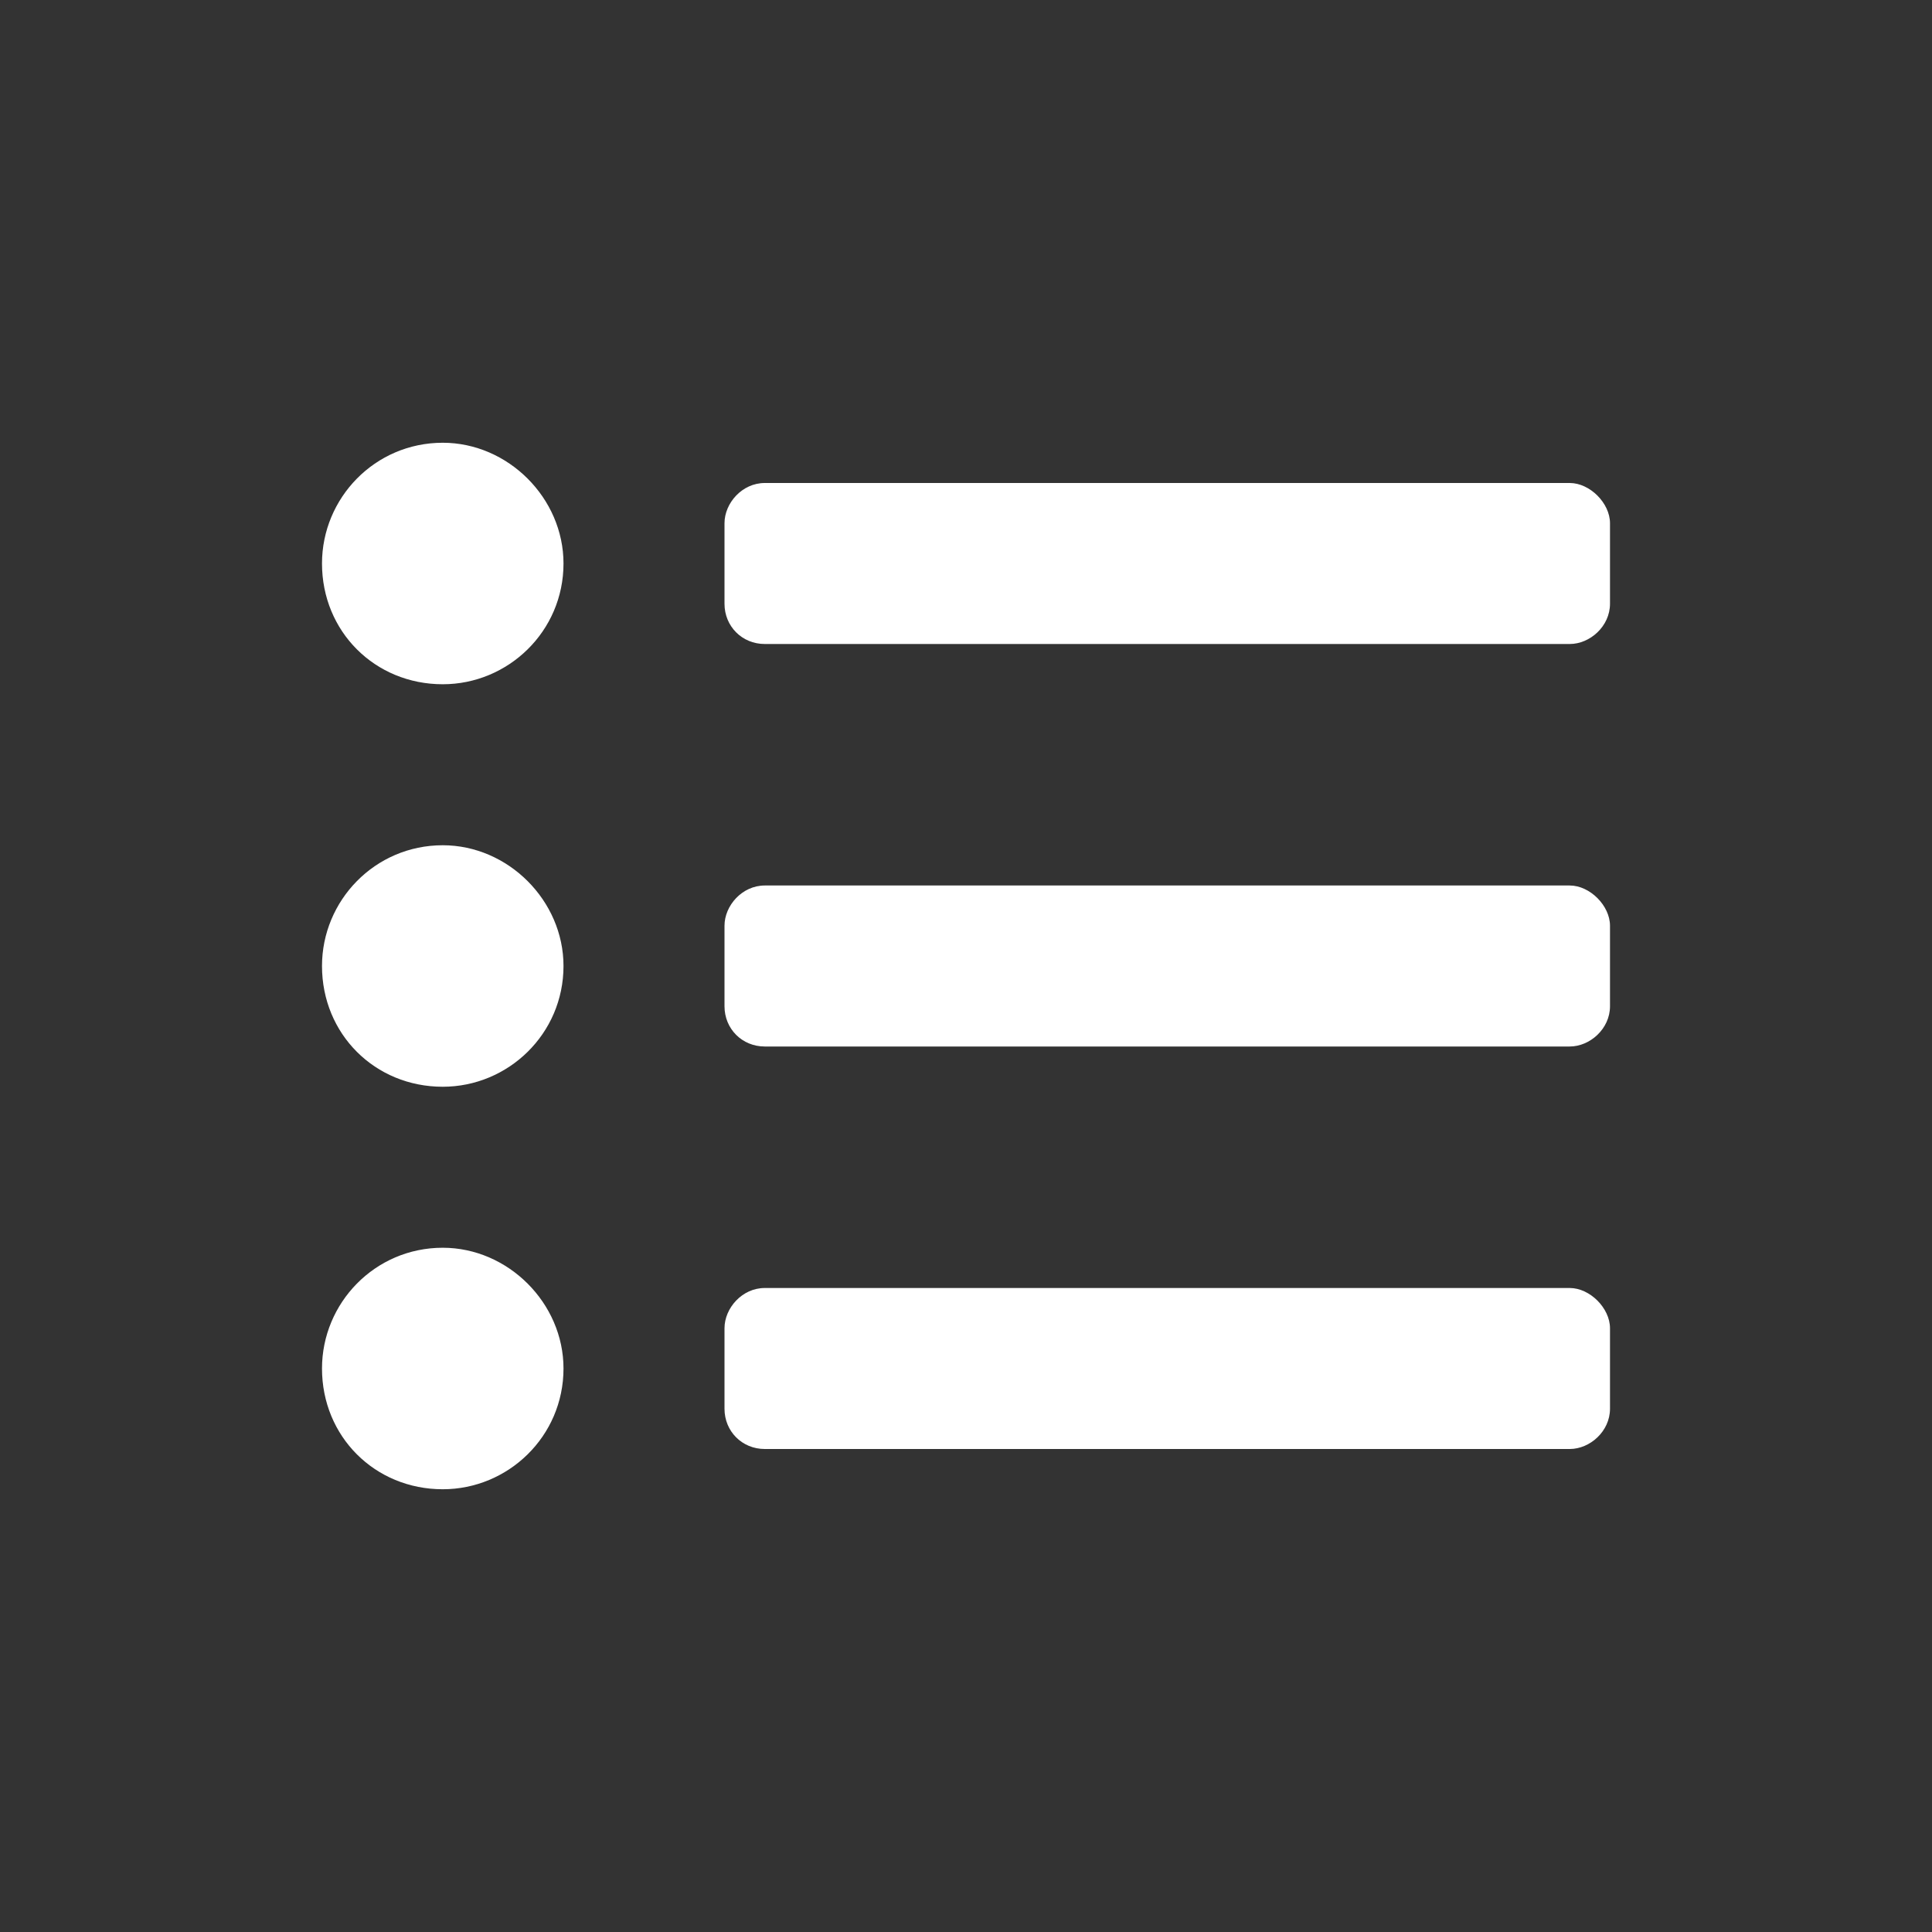 <svg width="24" height="24" viewBox="0 0 24 24" fill="none" xmlns="http://www.w3.org/2000/svg">
<rect x="0" y="0" width="24" height="24" fill="#333333" stroke="none"/>
<path d="M5.5 5.5C4.656 5.5 4 6.188 4 7C4 7.844 4.656 8.5 5.5 8.5C6.312 8.5 7 7.844 7 7C7 6.188 6.312 5.5 5.5 5.5ZM5.5 10.5C4.656 10.5 4 11.188 4 12C4 12.844 4.656 13.5 5.5 13.5C6.312 13.5 7 12.844 7 12C7 11.188 6.312 10.5 5.5 10.5ZM5.5 15.5C4.656 15.5 4 16.188 4 17C4 17.844 4.656 18.5 5.5 18.5C6.312 18.5 7 17.844 7 17C7 16.188 6.312 15.5 5.5 15.5ZM19.5 16H9.5C9.219 16 9 16.25 9 16.5V17.5C9 17.781 9.219 18 9.5 18H19.5C19.75 18 20 17.781 20 17.5V16.5C20 16.25 19.75 16 19.5 16ZM19.5 6H9.5C9.219 6 9 6.25 9 6.5V7.5C9 7.781 9.219 8 9.5 8H19.5C19.75 8 20 7.781 20 7.5V6.5C20 6.25 19.75 6 19.5 6ZM19.5 11H9.5C9.219 11 9 11.25 9 11.5V12.5C9 12.781 9.219 13 9.5 13H19.5C19.75 13 20 12.781 20 12.5V11.5C20 11.25 19.75 11 19.5 11Z" fill="#fff"/>
</svg>
